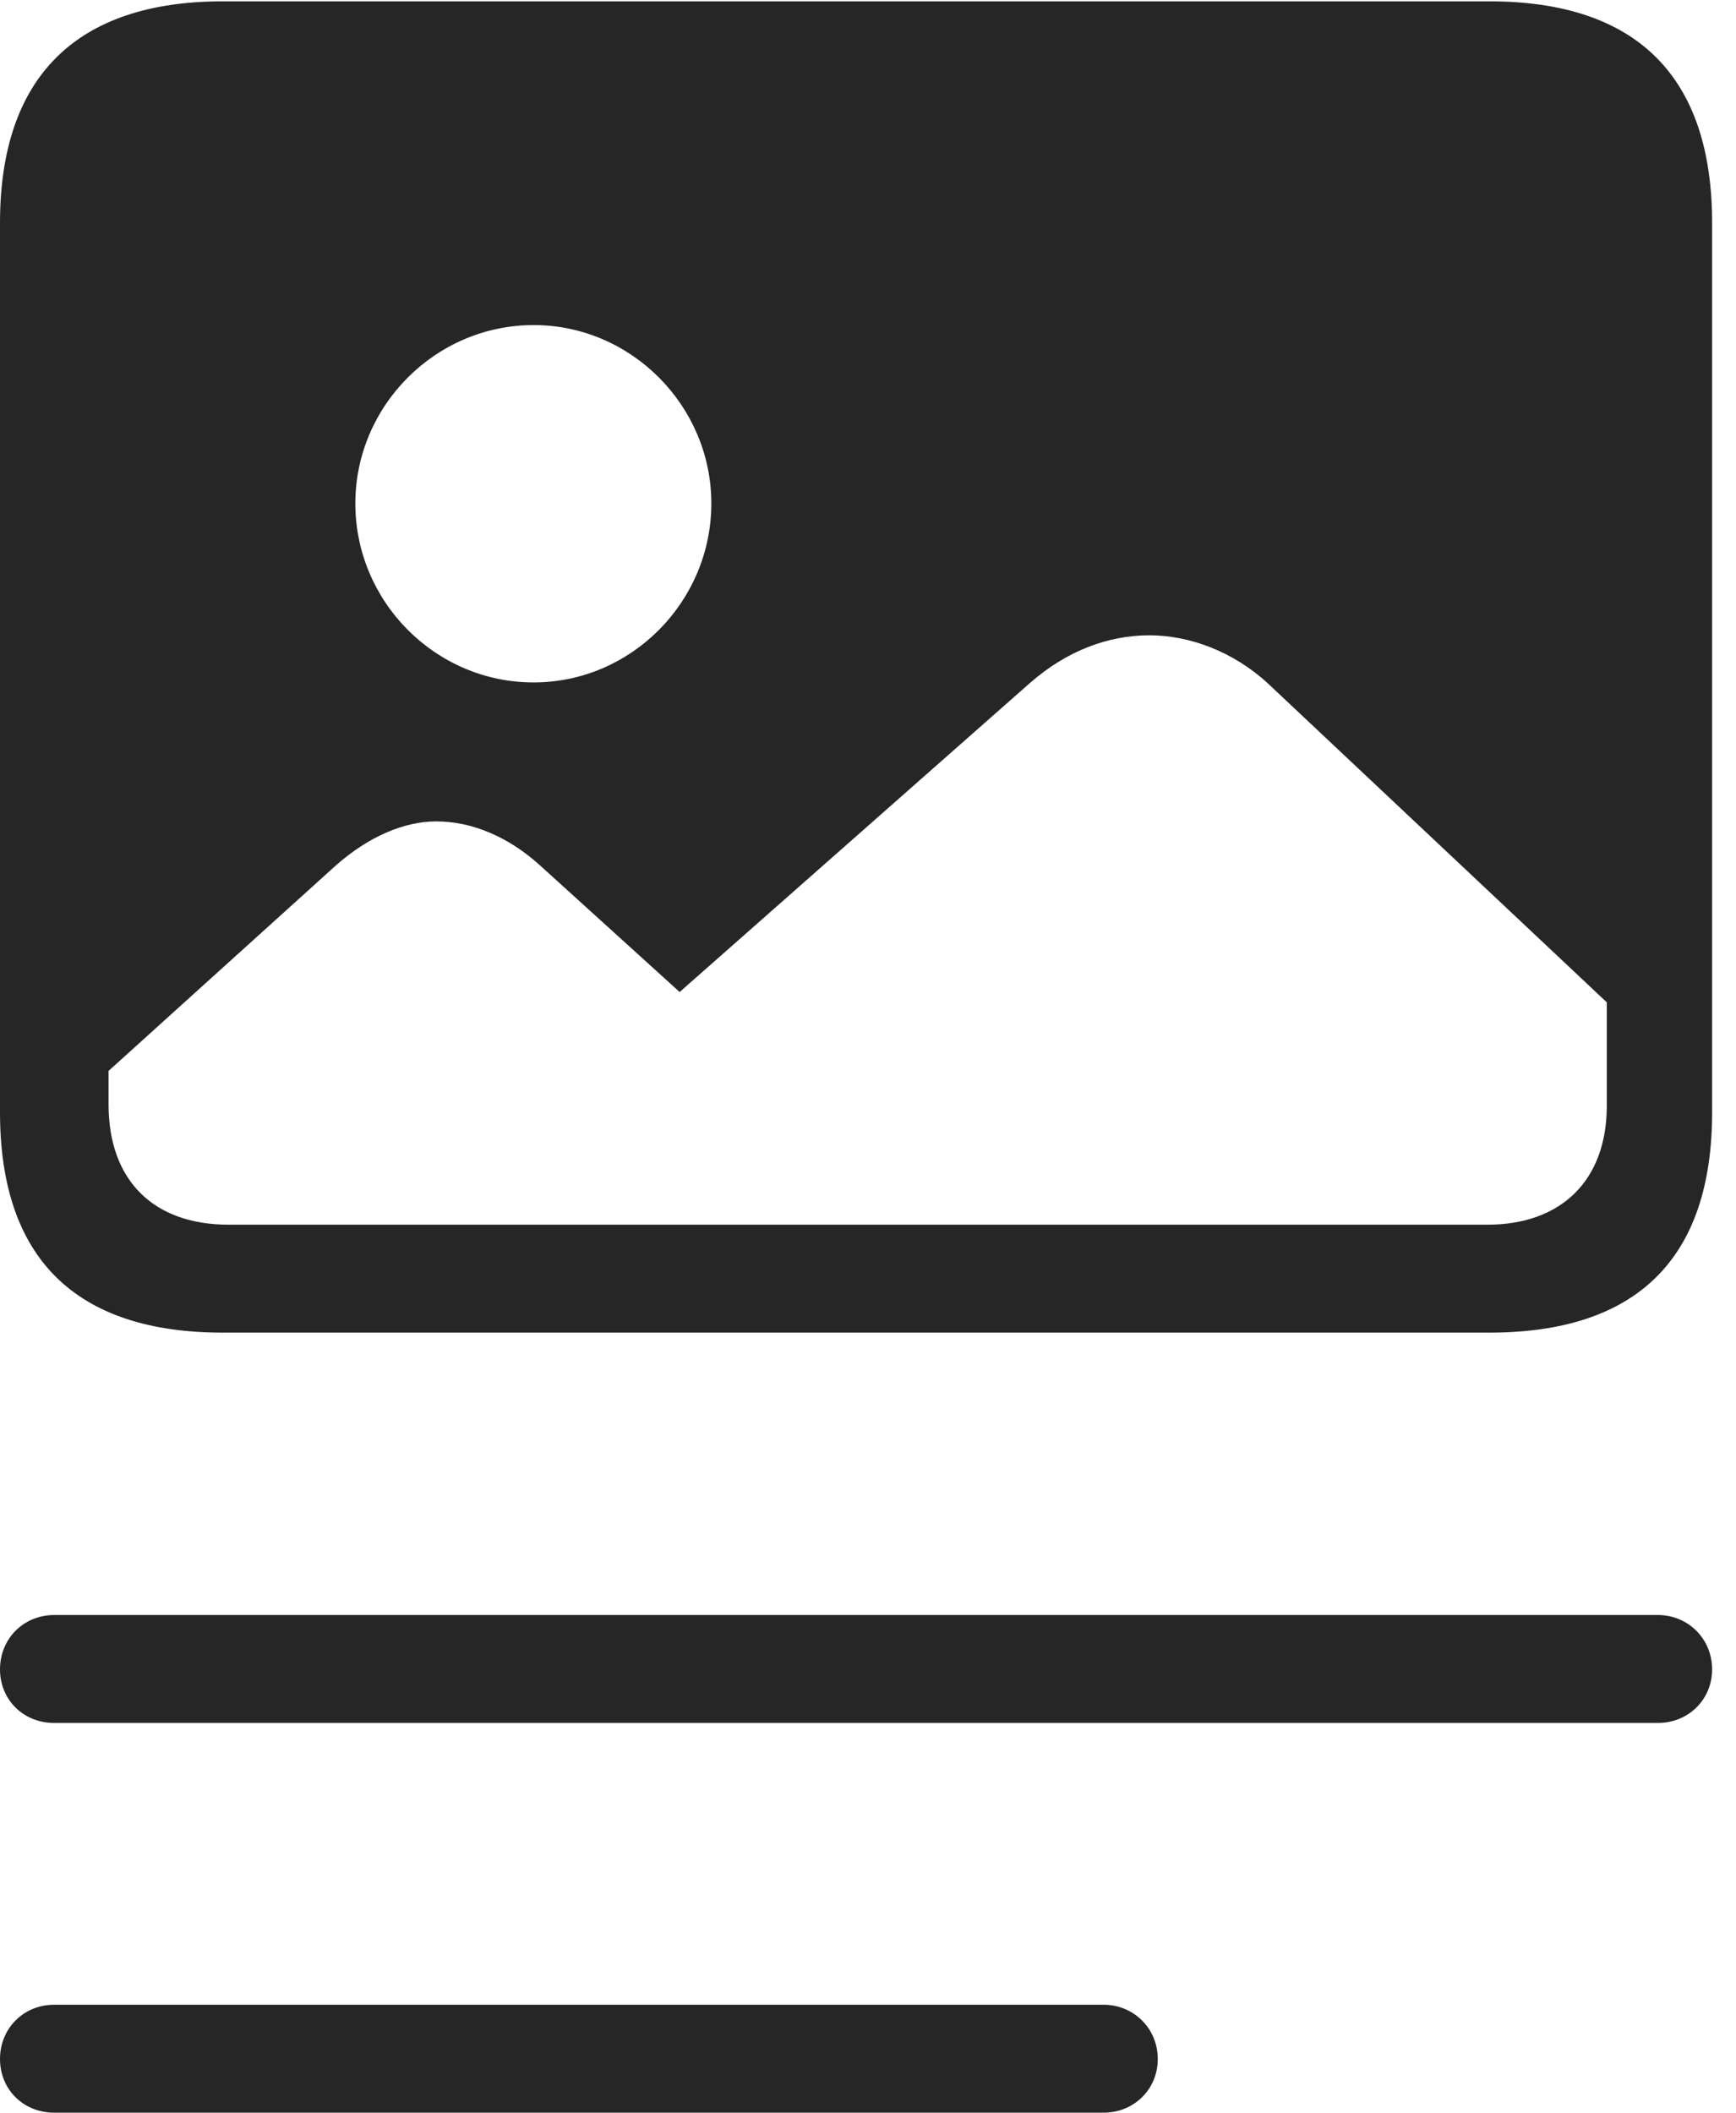 <?xml version="1.0" encoding="UTF-8"?>
<!--Generator: Apple Native CoreSVG 326-->
<!DOCTYPE svg
PUBLIC "-//W3C//DTD SVG 1.1//EN"
       "http://www.w3.org/Graphics/SVG/1.1/DTD/svg11.dtd">
<svg version="1.1" xmlns="http://www.w3.org/2000/svg" xmlns:xlink="http://www.w3.org/1999/xlink" viewBox="0 0 26.24 31.924">
 <g>
  <rect height="31.924" opacity="0" width="26.24" x="0" y="0"/>
  <path d="M17.5 31.113C17.5 31.572 17.139 31.924 16.68 31.924L0.82 31.924C0.352 31.924 0 31.572 0 31.113C0 30.654 0.352 30.293 0.82 30.293L16.68 30.293C17.139 30.293 17.5 30.654 17.5 31.113ZM25.879 25.225C25.879 25.684 25.518 26.035 25.059 26.035L0.82 26.035C0.352 26.035 0 25.684 0 25.225C0 24.766 0.352 24.404 0.82 24.404L25.059 24.404C25.518 24.404 25.879 24.766 25.879 25.225Z" fill="black" fill-opacity="0.85"/>
  <path d="M25.879 3.369L25.879 16.807C25.879 19.014 24.746 20.137 22.51 20.137L3.369 20.137C1.143 20.137 0 19.014 0 16.807L0 3.369C0 1.172 1.143 0.02 3.369 0.02L22.51 0.02C24.746 0.02 25.879 1.162 25.879 3.369ZM15.566 10.322L10.273 14.99L8.184 13.096C7.695 12.646 7.139 12.412 6.592 12.412C6.113 12.412 5.576 12.637 5.078 13.076L1.641 16.182L1.641 16.689C1.641 17.832 2.314 18.506 3.457 18.506L22.48 18.506C23.604 18.506 24.287 17.832 24.287 16.709L24.287 15.146L19.17 10.332C18.643 9.844 17.979 9.6 17.373 9.6C16.748 9.6 16.123 9.834 15.566 10.322ZM5.371 7.607C5.371 9.092 6.582 10.312 8.066 10.312C9.541 10.312 10.752 9.092 10.752 7.607C10.752 6.133 9.541 4.912 8.066 4.912C6.582 4.912 5.371 6.133 5.371 7.607Z" fill="black" fill-opacity="0.85"/>
 </g>
</svg>
